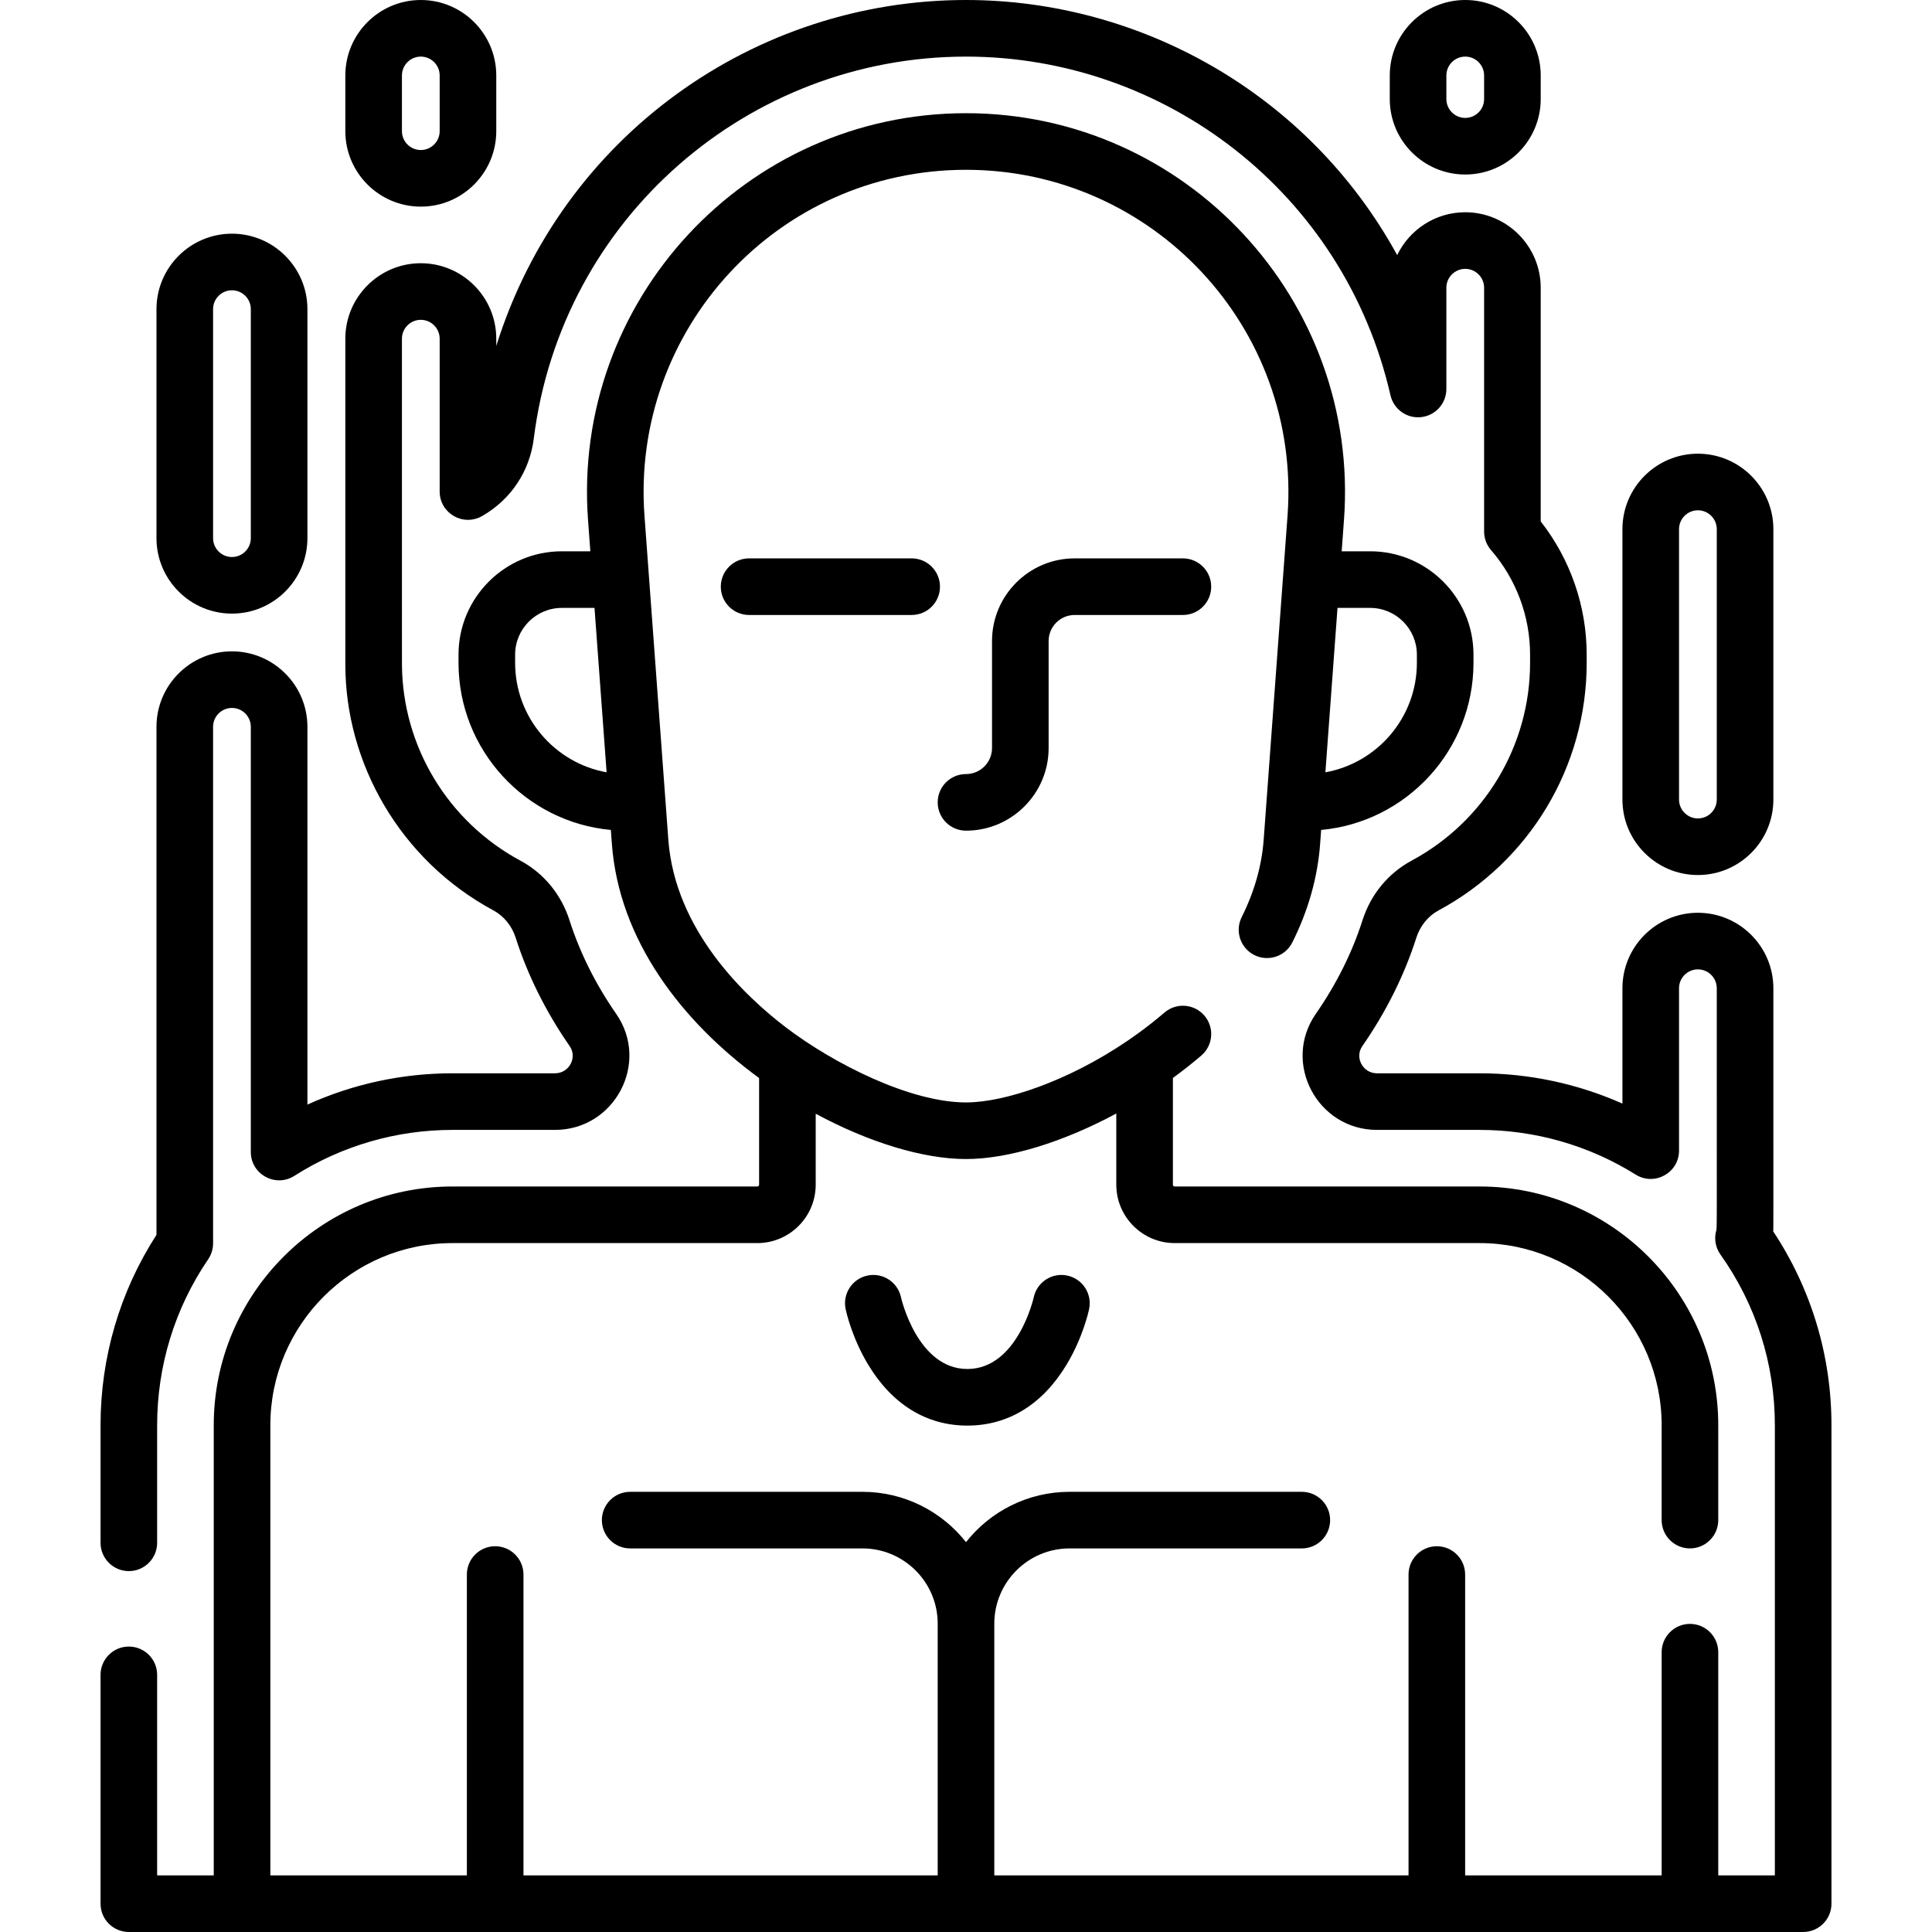 <svg id="Capa_1" enable-background="new 0 0 512 512" height="512" viewBox="0 0 512 512" width="512" xmlns="http://www.w3.org/2000/svg"><path d="m241.603 147.974h-43.084c-4.143 0-7.5 3.357-7.5 7.5s3.357 7.5 7.5 7.5h43.084c4.143 0 7.5-3.357 7.5-7.5s-3.358-7.5-7.5-7.5z"/><path d="m256 220.135c12.074 0 21.897-9.822 21.897-21.896v-28.367c0-3.804 3.094-6.897 6.897-6.897h28.687c4.143 0 7.5-3.357 7.5-7.5s-3.357-7.5-7.5-7.5h-28.687c-12.074 0-21.897 9.823-21.897 21.897v28.367c0 3.803-3.094 6.896-6.897 6.896-4.143 0-7.5 3.357-7.5 7.5s3.357 7.5 7.5 7.5z"/><path d="m256.363 377.797c10.799 0 19.874-5.559 26.244-16.075 4.31-7.113 5.854-14.029 6.016-14.794.857-4.053-1.733-8.033-5.785-8.891-4.05-.857-8.032 1.731-8.891 5.785-.035.163-4.316 18.975-17.584 18.975s-17.549-18.812-17.584-18.975c-.858-4.054-4.841-6.643-8.891-5.785-4.052.857-6.643 4.838-5.785 8.891.162.765 1.706 7.681 6.016 14.794 6.37 10.516 15.445 16.075 26.244 16.075z"/><path d="m429.961 140.234v71.659c0 11.028 8.972 20 20 20s20-8.972 20-20v-71.659c0-11.028-8.972-20-20-20s-20 8.972-20 20zm25 0v71.659c0 2.757-2.243 5-5 5s-5-2.243-5-5v-71.659c0-2.757 2.243-5 5-5s5 2.244 5 5z"/><path d="m91.517 20v14.758c0 11.028 8.972 20 20 20s20-8.972 20-20v-14.758c0-11.028-8.972-20-20-20s-20 8.972-20 20zm25 0v14.758c0 2.757-2.243 5-5 5s-5-2.243-5-5v-14.758c0-2.757 2.243-5 5-5s5 2.243 5 5z"/><path d="m368.304 20v6.25c0 11.028 8.972 20 20 20s20-8.972 20-20v-6.25c0-11.028-8.972-20-20-20s-20 8.972-20 20zm25 0v6.25c0 2.757-2.243 5-5 5s-5-2.243-5-5v-6.25c0-2.757 2.243-5 5-5s5 2.243 5 5z"/><path d="m41.469 81.929v60.685c0 11.028 8.972 20 20 20s20-8.972 20-20v-60.685c0-11.028-8.972-20-20-20s-20 8.971-20 20zm25 0v60.685c0 2.757-2.243 5-5 5s-5-2.243-5-5v-60.685c0-2.757 2.243-5 5-5s5 2.243 5 5z"/><path d="m469.961 261.894c0-11.028-8.972-20-20-20s-20 8.972-20 20v30.574c-11.867-5.281-24.751-8.033-37.873-8.033h-27.18c-3.738 0-5.973-4.185-3.885-7.193 6.321-9.111 11.146-18.795 14.337-28.782.988-3.093 3.121-5.709 5.852-7.179 24.226-13.043 39.275-38.188 39.275-65.62v-2.175c0-12.813-4.308-25.241-12.184-35.31v-61.926c0-11.028-8.972-20-20-20-7.936 0-14.806 4.645-18.035 11.358-23.565-42.997-68.357-67.608-114.268-67.608-55.857 0-107.006 35.868-124.483 91.68v-1.922c0-11.028-8.972-20-20-20s-20 8.972-20 20v86.321c0 26.047 14.385 51.803 39.272 65.201 2.73 1.471 4.863 4.087 5.852 7.179 3.193 9.991 8.017 19.676 14.337 28.782 2.083 3.003-.143 7.193-3.886 7.193h-27.181c-13.34 0-26.419 2.842-38.442 8.292v-100.113c0-11.028-8.972-20-20-20s-20 8.972-20 20v134.628c-9.706 15.055-14.824 32.449-14.824 50.46v31.156c0 4.143 3.357 7.5 7.5 7.5s7.5-3.357 7.5-7.5v-31.156c0-15.776 4.677-30.984 13.524-43.98.847-1.244 1.3-2.715 1.3-4.221v-136.887c0-2.757 2.243-5 5-5s5 2.243 5 5v112.68c0 5.908 6.538 9.499 11.524 6.329 12.539-7.974 27.034-12.188 41.918-12.188h27.181c15.784 0 25.214-17.767 16.209-30.745-5.471-7.883-9.633-16.226-12.372-24.796-2.19-6.857-6.817-12.477-13.028-15.82-19.191-10.332-31.215-30.24-31.379-51.899 0-.828-.005 9.908-.005-86.416 0-2.757 2.243-5 5-5s5 2.243 5 5v40.502c0 5.745 6.225 9.421 11.331 6.447 7.563-4.349 12.525-11.817 13.611-20.493 7.341-58.554 57.042-101.214 114.541-101.214 52.584 0 100.167 35.966 112.493 89.763.853 3.721 4.372 6.213 8.153 5.777 3.792-.429 6.657-3.636 6.657-7.452v-26.838c0-2.757 2.243-5 5-5s5 2.243 5 5v64.612c0 1.804.65 3.548 1.832 4.911 6.675 7.704 10.352 17.546 10.352 27.712v2.175c0 21.906-12.026 41.99-31.387 52.413-6.209 3.343-10.835 8.96-13.028 15.818-2.738 8.568-6.901 16.912-12.372 24.798-8.995 12.958.407 30.745 16.208 30.745h27.18c14.672 0 28.987 4.099 41.398 11.854 4.985 3.116 11.475-.474 11.475-6.36v-43.034c0-2.757 2.243-5 5-5s5 2.243 5 5c0 67.49.082 63.354-.172 64.335-.559 2.144-.14 4.425 1.143 6.231 9.437 13.288 14.424 28.933 14.424 45.242v119.298h-15v-59.152c0-4.143-3.357-7.5-7.5-7.5s-7.5 3.357-7.5 7.5v59.152h-52.079v-79.73c0-4.143-3.357-7.5-7.5-7.5s-7.5 3.357-7.5 7.5v79.73h-109.777v-66.709c0-10.997 8.947-19.943 19.944-19.943h61.552c4.143 0 7.5-3.357 7.5-7.5s-3.357-7.5-7.5-7.5h-61.552c-11.118 0-21.04 5.219-27.444 13.336-6.404-8.117-16.326-13.336-27.443-13.336h-61.553c-4.143 0-7.5 3.357-7.5 7.5s3.357 7.5 7.5 7.5h61.553c10.997 0 19.943 8.946 19.943 19.943v66.709h-109.776v-79.73c0-4.143-3.357-7.5-7.5-7.5s-7.5 3.357-7.5 7.5v79.73h-52.079v-119.299c0-26.614 21.652-48.267 48.267-48.267h80.778c8.536 0 15.48-6.944 15.48-15.48v-18.803c13.953 7.528 28.414 12.007 39.83 12.007 11.383 0 25.913-4.572 39.83-12.062v18.857c0 8.536 6.944 15.48 15.48 15.48h80.778c26.614 0 48.267 21.652 48.267 48.267v25.146c0 4.143 3.357 7.5 7.5 7.5s7.5-3.357 7.5-7.5v-25.146c0-34.886-28.381-63.267-63.267-63.267h-80.778c-.265 0-.48-.216-.48-.48v-28.281c2.603-1.894 5.124-3.88 7.534-5.946 3.145-2.696 3.508-7.432.813-10.576s-7.43-3.508-10.576-.813c-5.073 4.349-9.375 7.178-9.71 7.425-15.842 10.792-32.685 16.395-42.89 16.395-14.803 0-35.063-10.266-47.622-19.803-10.917-8.29-29.494-25.788-31.266-49.837-7.931-107.68 3.251 44.147-6.319-85.806-3.631-49.296 35.225-91.711 85.206-91.711 49.431 0 88.877 41.867 85.207 91.713-9.834 133.518 4.781-64.9-6.319 85.806-.509 6.911-2.469 13.814-5.824 20.52-1.854 3.704-.354 8.21 3.351 10.063 3.705 1.855 8.211.354 10.063-3.351 4.236-8.465 6.716-17.257 7.369-26.131l.271-3.674c22.607-2.078 40.37-21.146 40.37-44.286v-2.175c0-15.101-12.285-27.386-27.386-27.386h-7.546l.61-8.285c4.284-58.159-41.851-107.814-100.166-107.814-58.317 0-104.45 49.657-100.166 107.814l.61 8.285h-7.547c-15.1 0-27.385 12.285-27.385 27.386v2.175c0 23.14 17.763 42.208 40.37 44.286l.271 3.674c1.875 25.46 18.473 47.053 39.017 62.069v28.265c0 .265-.216.48-.48.48h-80.778c-34.886 0-63.267 28.381-63.267 63.267v119.299h-15v-53.143c0-4.143-3.357-7.5-7.5-7.5s-7.5 3.357-7.5 7.5v60.643c0 4.143 3.357 7.5 7.5 7.5h443.711c4.143 0 7.5-3.357 7.5-7.5v-126.798c0-18.404-5.329-36.1-15.442-51.374.069-.986.047 3.198.047-64.434zm-106.859-100.794c6.829 0 12.386 5.557 12.386 12.386v2.175c0 14.468-10.479 26.535-24.245 29.01l3.209-43.57h8.65zm-226.589 14.56v-2.175c0-6.829 5.556-12.386 12.385-12.386h8.651l3.209 43.57c-13.767-2.474-24.245-14.541-24.245-29.009z"/></svg>